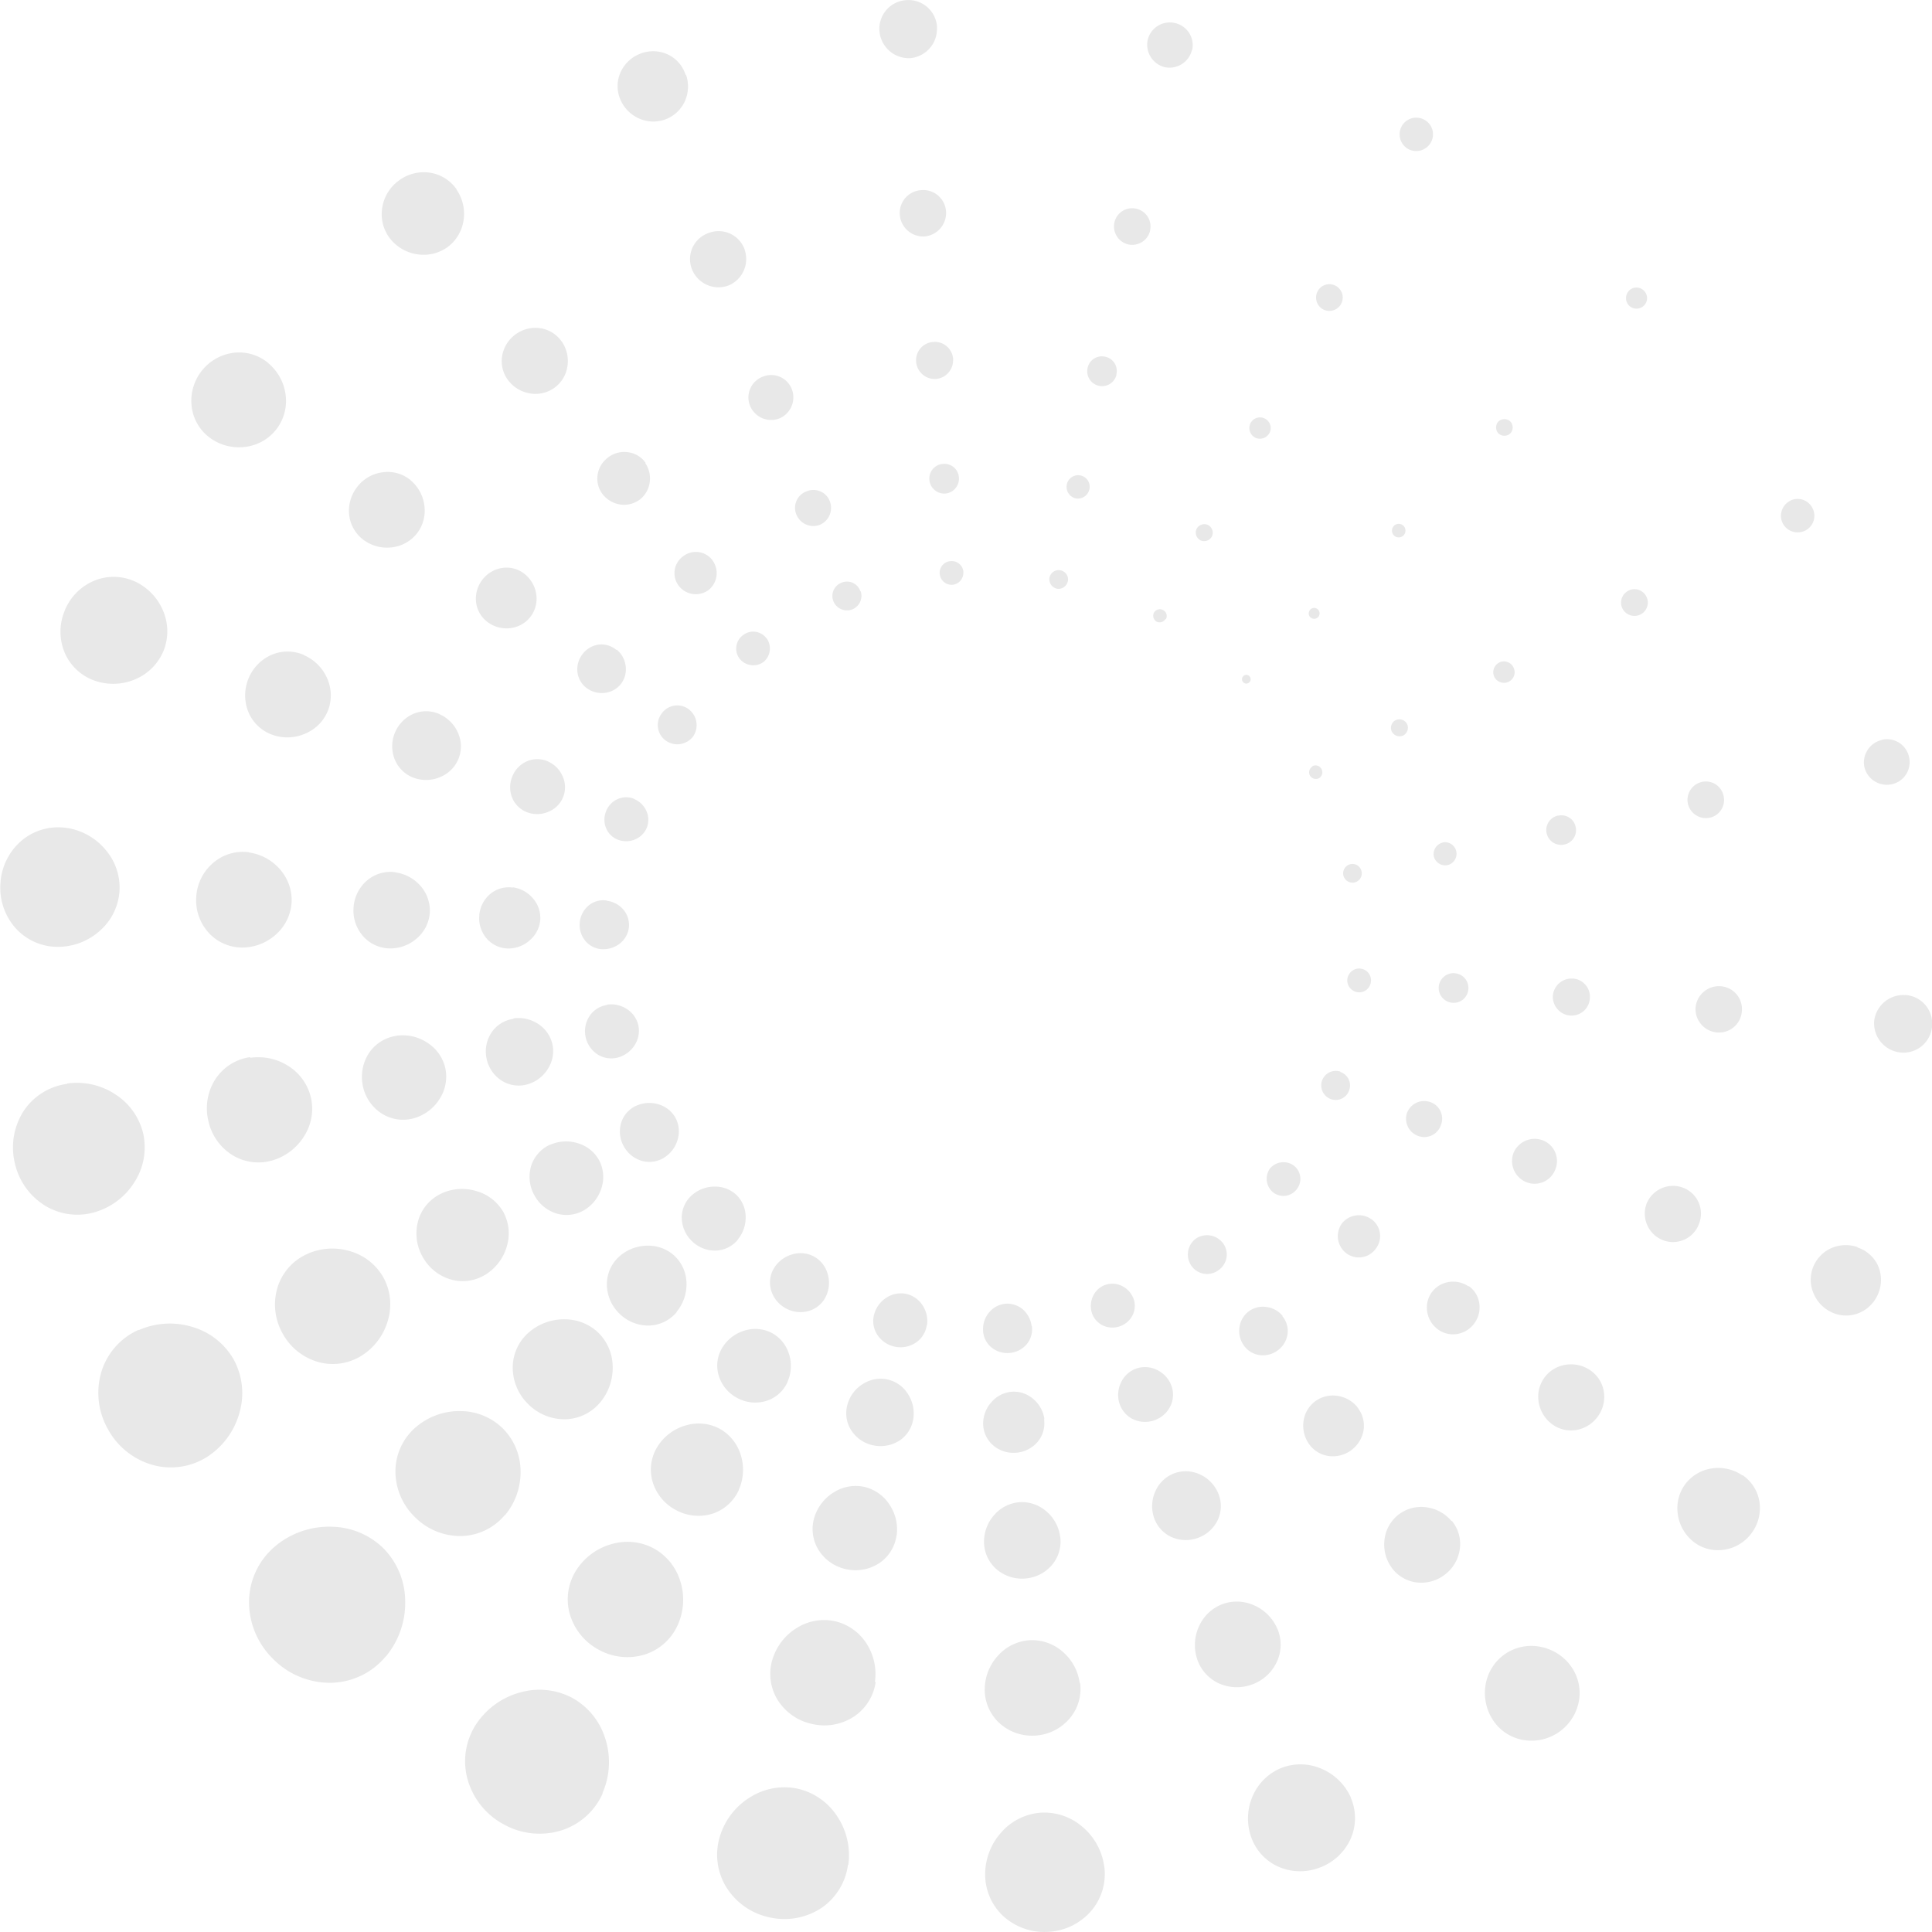 <svg xmlns="http://www.w3.org/2000/svg" width="22.039" height="22.039" viewBox="0 0 22.039 22.039"><g transform="translate(3640.224 8907.269)"><g transform="translate(-3637.383 -8889.852)"><path d="M2934.249-1743.146a.956.956,0,0,0,.221-.642.864.864,0,0,0-.247-.592.863.863,0,0,0-.592-.247.955.955,0,0,0-.642.221.833.833,0,0,0-.3.616.911.911,0,0,0,.273.67.912.912,0,0,0,.67.273.832.832,0,0,0,.616-.3" transform="translate(-2932.689 1744.626)" fill="#e8e8e8"/></g><g transform="translate(-3634.921 -8887.993)"><path d="M3040.115-1663.546a.877.877,0,0,0,.032-.625.8.8,0,0,0-.373-.461.8.8,0,0,0-.589-.066.877.877,0,0,0-.51.364.772.772,0,0,0-.1.623.84.84,0,0,0,.414.52.84.84,0,0,0,.661.068.77.77,0,0,0,.469-.423" transform="translate(-3038.546 1664.726)" fill="#e8e8e8"/></g><g transform="translate(-3639.102 -8892.175)"><path d="M2859.262-1844.46a.771.771,0,0,0-.423.469.839.839,0,0,0,.069.661.84.84,0,0,0,.52.414.772.772,0,0,0,.623-.1.873.873,0,0,0,.363-.51.8.8,0,0,0-.066-.589.8.8,0,0,0-.461-.373.88.88,0,0,0-.625.032" transform="translate(-2858.801 1844.535)" fill="#e8e8e8"/></g><g transform="translate(-3632.448 -8893.734)"><path d="M3145.5-1910.978a.394.394,0,0,0,.091-.263.354.354,0,0,0-.1-.242.352.352,0,0,0-.242-.1.391.391,0,0,0-.263.091.342.342,0,0,0-.124.252.377.377,0,0,0,.112.275.376.376,0,0,0,.275.112.342.342,0,0,0,.252-.123" transform="translate(-3144.861 1911.584)" fill="#e8e8e8"/></g><g transform="translate(-3631.44 -8892.974)"><path d="M3188.869-1878.374a.359.359,0,0,0,.013-.256.327.327,0,0,0-.153-.189.325.325,0,0,0-.241-.027.359.359,0,0,0-.209.149.313.313,0,0,0-.042.255.344.344,0,0,0,.169.213.344.344,0,0,0,.271.028.314.314,0,0,0,.192-.173" transform="translate(-3188.227 1878.858)" fill="#e8e8e8"/></g><g transform="translate(-3630.262 -8892.518)"><path d="M3239.48-1858.9a.328.328,0,0,0-.053-.228.3.3,0,0,0-.184-.127.3.3,0,0,0-.22.039.327.327,0,0,0-.144.186.289.289,0,0,0,.029.234.314.314,0,0,0,.2.142.314.314,0,0,0,.244-.045.289.289,0,0,0,.125-.2" transform="translate(-3238.867 1859.264)" fill="#e8e8e8"/></g><g transform="translate(-3629.009 -8892.399)"><path d="M3293.3-1853.927a.3.3,0,0,0-.1-.186.275.275,0,0,0-.194-.064.273.273,0,0,0-.182.09.293.293,0,0,0-.077.2.262.262,0,0,0,.086.2.285.285,0,0,0,.212.072.284.284,0,0,0,.2-.1.264.264,0,0,0,.059-.206" transform="translate(-3292.748 1854.179)" fill="#e8e8e8"/></g><g transform="translate(-3627.781 -8892.625)"><path d="M3346.035-1863.717a.262.262,0,0,0-.135-.135.245.245,0,0,0-.183-.007.246.246,0,0,0-.136.124.267.267,0,0,0-.016.19.241.241,0,0,0,.125.147.255.255,0,0,0,.2.009.254.254,0,0,0,.146-.136.24.24,0,0,0,0-.192" transform="translate(-3345.554 1863.873)" fill="#e8e8e8"/></g><g transform="translate(-3626.674 -8893.179)"><path d="M3393.519-1887.563a.227.227,0,0,0-.306-.041.226.226,0,0,0-.049.305.218.218,0,0,0,.314.05.217.217,0,0,0,.042-.314" transform="translate(-3393.125 1887.646)" fill="#e8e8e8"/></g><g transform="translate(-3625.776 -8894.01)"><path d="M3432.065-1923.4a.2.2,0,0,0-.267.039.2.2,0,0,0,.034.268.189.189,0,0,0,.273-.034.19.19,0,0,0-.04-.273" transform="translate(-3431.76 1923.433)" fill="#e8e8e8"/></g><g transform="translate(-3625.153 -8895.053)"><path d="M3458.745-1968.258a.167.167,0,0,0-.208.1.167.167,0,0,0,.092.211.162.162,0,0,0,.215-.094.162.162,0,0,0-.1-.213" transform="translate(-3458.526 1968.266)" fill="#e8e8e8"/></g><g transform="translate(-3624.855 -8896.221)"><path d="M3471.457-2018.443a.138.138,0,0,0-.144.125.137.137,0,0,0,.122.146.134.134,0,0,0,.148-.124.134.134,0,0,0-.126-.146" transform="translate(-3471.313 2018.443)" fill="#e8e8e8"/></g><g transform="translate(-3624.903 -8897.414)"><path d="M3469.356-2069.786a.107.107,0,0,0-.081.126.107.107,0,0,0,.124.083.106.106,0,0,0,.084-.126.106.106,0,0,0-.127-.083" transform="translate(-3469.272 2069.789)" fill="#e8e8e8"/></g><g transform="translate(-3625.291 -8898.537)"><path d="M3452.645-2118.064a.078.078,0,0,0-.031.105.079.079,0,0,0,.1.032.078.078,0,0,0,.032-.106.077.077,0,0,0-.106-.032" transform="translate(-3452.604 2118.074)" fill="#e8e8e8"/></g><g transform="translate(-3626.056 -8899.566)"><path d="M3419.732-2162.3a.049.049,0,0,0,0,.069.049.049,0,0,0,.07,0,.049.049,0,0,0,0-.07.049.049,0,0,0-.07,0" transform="translate(-3419.718 2162.311)" fill="#e8e8e8"/></g><g transform="translate(-3633.153 -8894.687)"><path d="M3114.78-1952.476a.318.318,0,0,0-.174.192.344.344,0,0,0,.028.271.343.343,0,0,0,.213.169.316.316,0,0,0,.255-.043.356.356,0,0,0,.149-.208.327.327,0,0,0-.026-.241.327.327,0,0,0-.189-.153.358.358,0,0,0-.255.013" transform="translate(-3114.59 1952.506)" fill="#e8e8e8"/></g><g transform="translate(-3633.551 -8895.808)"><path d="M3097.73-2000.715a.29.29,0,0,0-.2.125.312.312,0,0,0-.045.243.314.314,0,0,0,.142.2.291.291,0,0,0,.234.029.328.328,0,0,0,.186-.144.3.3,0,0,0,.039-.22.3.3,0,0,0-.127-.184.328.328,0,0,0-.229-.053" transform="translate(-3097.477 2000.718)" fill="#e8e8e8"/></g><g transform="translate(-3633.612 -8897.003)"><path d="M3095.139-2052.1a.264.264,0,0,0-.206.059.285.285,0,0,0-.1.2.284.284,0,0,0,.072.211.264.264,0,0,0,.2.086.3.3,0,0,0,.2-.077.273.273,0,0,0,.09-.182.273.273,0,0,0-.064-.193.294.294,0,0,0-.186-.1" transform="translate(-3094.832 2052.106)" fill="#e8e8e8"/></g><g transform="translate(-3633.329 -8898.175)"><path d="M3107.363-2102.427a.238.238,0,0,0-.192,0,.25.25,0,0,0-.136.146.255.255,0,0,0,.009.2.238.238,0,0,0,.147.124.263.263,0,0,0,.19-.015.246.246,0,0,0,.124-.135.245.245,0,0,0-.007-.183.262.262,0,0,0-.135-.135" transform="translate(-3107.019 2102.448)" fill="#e8e8e8"/></g><g transform="translate(-3632.719 -8899.222)"><path d="M3133.611-2147.471a.218.218,0,0,0-.315.042.218.218,0,0,0,.051.314.227.227,0,0,0,.305-.049.227.227,0,0,0-.042-.307" transform="translate(-3133.252 2147.52)" fill="#e8e8e8"/></g><g transform="translate(-3631.828 -8900.064)"><path d="M3171.874-2183.629a.189.189,0,0,0-.272-.04.19.19,0,0,0-.034.273.2.2,0,0,0,.268.033.2.2,0,0,0,.039-.267" transform="translate(-3171.523 2183.71)" fill="#e8e8e8"/></g><g transform="translate(-3630.729 -8900.629)"><path d="M3219.117-2207.9a.161.161,0,0,0-.213-.1.162.162,0,0,0-.094.215.167.167,0,0,0,.21.092.166.166,0,0,0,.1-.209" transform="translate(-3218.797 2208.006)" fill="#e8e8e8"/></g><g transform="translate(-3629.504 -8900.869)"><path d="M3271.731-2218.184a.134.134,0,0,0-.146-.126.133.133,0,0,0-.124.148.137.137,0,0,0,.145.122.137.137,0,0,0,.124-.144" transform="translate(-3271.461 2218.311)" fill="#e8e8e8"/></g><g transform="translate(-3628.253 -8900.764)"><path d="M3325.472-2213.667a.106.106,0,0,0-.083-.128.106.106,0,0,0-.126.084.109.109,0,0,0,.083.125.107.107,0,0,0,.125-.082" transform="translate(-3325.262 2213.796)" fill="#e8e8e8"/></g><g transform="translate(-3627.072 -8900.319)"><path d="M3376.17-2194.565a.077.077,0,0,0-.031-.106.078.078,0,0,0-.106.033.078.078,0,0,0,.033.1.078.078,0,0,0,.1-.031" transform="translate(-3376.023 2194.68)" fill="#e8e8e8"/></g><g transform="translate(-3633.304 -8893.062)"><path d="M3108.888-1881.878a.491.491,0,0,0,.113-.329.438.438,0,0,0-.126-.3.439.439,0,0,0-.3-.126.49.49,0,0,0-.329.113.425.425,0,0,0-.153.315.467.467,0,0,0,.139.343.468.468,0,0,0,.343.14.427.427,0,0,0,.315-.154" transform="translate(-3108.09 1882.636)" fill="#e8e8e8"/></g><g transform="translate(-3632.044 -8892.109)"><path d="M3163.063-1841.112a.447.447,0,0,0,.017-.32.409.409,0,0,0-.191-.236.407.407,0,0,0-.3-.034.447.447,0,0,0-.261.186.392.392,0,0,0-.053.319.428.428,0,0,0,.211.266.43.43,0,0,0,.338.035.393.393,0,0,0,.24-.216" transform="translate(-3162.26 1841.716)" fill="#e8e8e8"/></g><g transform="translate(-3630.571 -8891.54)"><path d="M3226.34-1816.781a.408.408,0,0,0-.066-.286.371.371,0,0,0-.229-.159.372.372,0,0,0-.275.048.4.4,0,0,0-.18.232.361.361,0,0,0,.037.293.392.392,0,0,0,.253.178.4.4,0,0,0,.305-.056.362.362,0,0,0,.155-.251" transform="translate(-3225.574 1817.233)" fill="#e8e8e8"/></g><g transform="translate(-3629.005 -8891.393)"><path d="M3293.621-1810.56a.367.367,0,0,0-.129-.232.337.337,0,0,0-.241-.081.341.341,0,0,0-.229.113.366.366,0,0,0-.1.248.33.33,0,0,0,.108.245.354.354,0,0,0,.264.09.356.356,0,0,0,.25-.125.329.329,0,0,0,.073-.258" transform="translate(-3292.926 1810.873)" fill="#e8e8e8"/></g><g transform="translate(-3627.469 -8891.674)"><path d="M3359.531-1822.8a.329.329,0,0,0-.169-.168.306.306,0,0,0-.229-.009.305.305,0,0,0-.169.155.325.325,0,0,0-.02.238.3.3,0,0,0,.155.183.319.319,0,0,0,.249.011.32.32,0,0,0,.183-.17.3.3,0,0,0,0-.24" transform="translate(-3358.93 1822.995)" fill="#e8e8e8"/></g><g transform="translate(-3626.087 -8892.365)"><path d="M3418.883-1852.594a.287.287,0,0,0-.185-.1.273.273,0,0,0-.2.05.272.272,0,0,0-.105.175.286.286,0,0,0,.044.207.264.264,0,0,0,.178.116.282.282,0,0,0,.214-.053.279.279,0,0,0,.112-.189.262.262,0,0,0-.059-.2" transform="translate(-3418.39 1852.699)" fill="#e8e8e8"/></g><g transform="translate(-3624.963 -8893.406)"><path d="M3467.093-1897.409a.246.246,0,0,0-.334.049.246.246,0,0,0,.042.334.237.237,0,0,0,.342-.043.236.236,0,0,0-.05-.341" transform="translate(-3466.712 1897.453)" fill="#e8e8e8"/></g><g transform="translate(-3624.185 -8894.709)"><path d="M3500.414-1953.465a.209.209,0,0,0-.261.12.208.208,0,0,0,.115.263.2.2,0,0,0,.269-.117.2.2,0,0,0-.122-.266" transform="translate(-3500.14 1953.476)" fill="#e8e8e8"/></g><g transform="translate(-3623.813 -8896.168)"><path d="M3516.3-2016.195a.171.171,0,0,0-.179.156.171.171,0,0,0,.153.182.168.168,0,0,0,.185-.155.168.168,0,0,0-.159-.182" transform="translate(-3516.12 2016.195)" fill="#e8e8e8"/></g><g transform="translate(-3623.873 -8897.661)"><path d="M3513.67-2080.377a.135.135,0,0,0-.1.157.135.135,0,0,0,.156.1.133.133,0,0,0,.1-.158.132.132,0,0,0-.159-.1" transform="translate(-3513.565 2080.381)" fill="#e8e8e8"/></g><g transform="translate(-3624.357 -8899.065)"><path d="M3492.817-2140.739a.1.1,0,0,0-.04.132.1.1,0,0,0,.131.041.1.1,0,0,0,.041-.132.1.1,0,0,0-.133-.04" transform="translate(-3492.766 2140.751)" fill="#e8e8e8"/></g><g transform="translate(-3625.296 -8900.333)"><path d="M3452.4-2195.262a.062.062,0,0,0,0,.087.063.063,0,0,0,.088,0,.063.063,0,0,0,0-.088.063.063,0,0,0-.088,0" transform="translate(-3452.381 2195.28)" fill="#e8e8e8"/></g><g transform="translate(-3634.184 -8894.251)"><path d="M3070.459-1933.733a.4.4,0,0,0-.216.24.43.43,0,0,0,.036.338.43.43,0,0,0,.267.212.4.4,0,0,0,.318-.053.449.449,0,0,0,.186-.261.407.407,0,0,0-.034-.3.406.406,0,0,0-.236-.19.448.448,0,0,0-.321.016" transform="translate(-3070.223 1933.772)" fill="#e8e8e8"/></g><g transform="translate(-3634.683 -8895.652)"><path d="M3049.125-1994.034a.363.363,0,0,0-.251.156.39.39,0,0,0-.056.3.391.391,0,0,0,.178.253.363.363,0,0,0,.293.037.407.407,0,0,0,.231-.18.374.374,0,0,0,.049-.275.376.376,0,0,0-.159-.23.408.408,0,0,0-.285-.066" transform="translate(-3048.808 1994.039)" fill="#e8e8e8"/></g><g transform="translate(-3634.758 -8897.147)"><path d="M3045.932-2058.289a.33.33,0,0,0-.258.073.354.354,0,0,0-.125.25.354.354,0,0,0,.09.264.33.33,0,0,0,.245.108.368.368,0,0,0,.248-.1.341.341,0,0,0,.113-.228.339.339,0,0,0-.081-.241.367.367,0,0,0-.232-.129" transform="translate(-3045.548 2058.292)" fill="#e8e8e8"/></g><g transform="translate(-3634.405 -8898.61)"><path d="M3061.187-2121.181a.3.3,0,0,0-.24,0,.317.317,0,0,0-.169.183.318.318,0,0,0,.01.249.3.3,0,0,0,.184.156.329.329,0,0,0,.238-.02.3.3,0,0,0,.155-.169.3.3,0,0,0-.009-.229.325.325,0,0,0-.168-.169" transform="translate(-3060.757 2121.207)" fill="#e8e8e8"/></g><g transform="translate(-3633.642 -8899.922)"><path d="M3094-2177.5a.266.266,0,0,0-.2-.06.279.279,0,0,0-.188.113.28.28,0,0,0-.053.214.264.264,0,0,0,.116.178.289.289,0,0,0,.207.044.273.273,0,0,0,.175-.105.274.274,0,0,0,.05-.2.288.288,0,0,0-.1-.185" transform="translate(-3093.552 2177.566)" fill="#e8e8e8"/></g><g transform="translate(-3632.53 -8900.973)"><path d="M3141.813-2222.674a.237.237,0,0,0-.341-.05.237.237,0,0,0-.043.342.245.245,0,0,0,.334.042.246.246,0,0,0,.049-.334" transform="translate(-3141.375 2222.775)" fill="#e8e8e8"/></g><g transform="translate(-3631.155 -8901.68)"><path d="M3200.888-2253.014a.2.2,0,0,0-.266-.122.2.2,0,0,0-.117.269.209.209,0,0,0,.263.115.209.209,0,0,0,.12-.261" transform="translate(-3200.488 2253.151)" fill="#e8e8e8"/></g><g transform="translate(-3629.624 -8901.978)"><path d="M3266.625-2265.856a.166.166,0,0,0-.182-.158.167.167,0,0,0-.155.185.171.171,0,0,0,.182.153.171.171,0,0,0,.155-.18" transform="translate(-3266.286 2266.015)" fill="#e8e8e8"/></g><g transform="translate(-3628.06 -8901.848)"><path d="M3333.826-2260.239a.132.132,0,0,0-.1-.159.132.132,0,0,0-.158.105.135.135,0,0,0,.1.156.134.134,0,0,0,.157-.1" transform="translate(-3333.563 2260.401)" fill="#e8e8e8"/></g><g transform="translate(-3626.584 -8901.291)"><path d="M3397.179-2236.34a.1.1,0,0,0-.04-.133.1.1,0,0,0-.132.041.1.1,0,0,0,.04.131.1.1,0,0,0,.132-.04" transform="translate(-3396.996 2236.485)" fill="#e8e8e8"/></g><g transform="translate(-3634.374 -8892.22)"><path d="M3063.085-1845.494a.611.611,0,0,0,.142-.411.551.551,0,0,0-.158-.378.552.552,0,0,0-.379-.158.613.613,0,0,0-.411.142.531.531,0,0,0-.192.394.584.584,0,0,0,.174.429.585.585,0,0,0,.429.175.534.534,0,0,0,.394-.192" transform="translate(-3062.088 1846.442)" fill="#e8e8e8"/></g><g transform="translate(-3632.799 -8891.03)"><path d="M3130.813-1794.541a.564.564,0,0,0,.021-.4.512.512,0,0,0-.238-.295.51.51,0,0,0-.377-.042.559.559,0,0,0-.326.233.493.493,0,0,0-.067.4.535.535,0,0,0,.265.333.535.535,0,0,0,.422.044.5.5,0,0,0,.3-.27" transform="translate(-3129.81 1795.296)" fill="#e8e8e8"/></g><g transform="translate(-3630.958 -8890.317)"><path d="M3209.9-1764.116a.507.507,0,0,0-.083-.357.468.468,0,0,0-.287-.2.466.466,0,0,0-.344.061.51.51,0,0,0-.225.289.454.454,0,0,0,.046.366.491.491,0,0,0,.316.223.492.492,0,0,0,.381-.07.454.454,0,0,0,.195-.314" transform="translate(-3208.938 1764.682)" fill="#e8e8e8"/></g><g transform="translate(-3629 -8890.134)"><path d="M3294.005-1756.341a.456.456,0,0,0-.162-.291.423.423,0,0,0-.3-.1.424.424,0,0,0-.285.141.457.457,0,0,0-.121.31.415.415,0,0,0,.135.307.445.445,0,0,0,.33.113.444.444,0,0,0,.312-.157.412.412,0,0,0,.092-.322" transform="translate(-3293.136 1756.733)" fill="#e8e8e8"/></g><g transform="translate(-3627.08 -8890.485)"><path d="M3376.415-1771.649a.407.407,0,0,0-.211-.211.382.382,0,0,0-.287-.011.384.384,0,0,0-.211.194.413.413,0,0,0-.025.3.375.375,0,0,0,.194.229.4.4,0,0,0,.312.014.4.4,0,0,0,.229-.212.373.373,0,0,0,0-.3" transform="translate(-3375.665 1771.893)" fill="#e8e8e8"/></g><g transform="translate(-3625.352 -8891.35)"><path d="M3450.6-1808.893a.36.36,0,0,0-.232-.127.34.34,0,0,0-.247.063.339.339,0,0,0-.132.219.364.364,0,0,0,.055.259.33.33,0,0,0,.222.145.351.351,0,0,0,.267-.066.353.353,0,0,0,.141-.236.335.335,0,0,0-.074-.255" transform="translate(-3449.99 1809.023)" fill="#e8e8e8"/></g><g transform="translate(-3623.947 -8892.649)"><path d="M3510.847-1864.9a.312.312,0,0,0-.225-.051.3.3,0,0,0-.192.113.3.3,0,0,0-.057.216.309.309,0,0,0,.109.2.288.288,0,0,0,.221.066.3.3,0,0,0,.206-.119.307.307,0,0,0,.06-.231.29.29,0,0,0-.123-.2" transform="translate(-3510.371 1864.955)" fill="#e8e8e8"/></g><g transform="translate(-3622.975 -8894.278)"><path d="M3552.5-1934.977a.261.261,0,0,0-.326.15.261.261,0,0,0,.144.329.253.253,0,0,0,.335-.146.253.253,0,0,0-.153-.333" transform="translate(-3552.159 1934.991)" fill="#e8e8e8"/></g><g transform="translate(-3622.511 -8896.103)"><path d="M3572.357-2013.4a.214.214,0,0,0-.224.194.215.215,0,0,0,.191.227.209.209,0,0,0,.231-.194.209.209,0,0,0-.2-.228" transform="translate(-3572.132 2013.397)" fill="#e8e8e8"/></g><g transform="translate(-3622.585 -8897.969)"><path d="M3569.073-2093.623a.168.168,0,0,0-.128.2.168.168,0,0,0,.2.13.166.166,0,0,0,.131-.2.165.165,0,0,0-.2-.129" transform="translate(-3568.941 2093.627)" fill="#e8e8e8"/></g><g transform="translate(-3623.19 -8899.724)"><path d="M3542.988-2169.06a.123.123,0,0,0-.049.164.123.123,0,0,0,.164.051.121.121,0,0,0,.051-.166.121.121,0,0,0-.166-.05" transform="translate(-3542.925 2169.076)" fill="#e8e8e8"/></g><g transform="translate(-3624.346 -8901.292)"><path d="M3493.24-2236.478a.078.078,0,0,0,0,.109.078.078,0,0,0,.109,0,.078.078,0,0,0,0-.11.078.078,0,0,0-.109,0" transform="translate(-3493.217 2236.5)" fill="#e8e8e8"/></g><g transform="translate(-3635.474 -8893.707)"><path d="M3015.078-1910.327a.491.491,0,0,0-.271.3.536.536,0,0,0,.044.423.537.537,0,0,0,.333.265.493.493,0,0,0,.4-.067.559.559,0,0,0,.233-.326.513.513,0,0,0-.042-.377.513.513,0,0,0-.3-.238.56.56,0,0,0-.4.021" transform="translate(-3014.782 1910.375)" fill="#e8e8e8"/></g><g transform="translate(-3636.097 -8895.459)"><path d="M2988.384-1985.689a.454.454,0,0,0-.313.195.5.5,0,0,0-.07.381.493.493,0,0,0,.223.316.454.454,0,0,0,.366.046.51.51,0,0,0,.29-.225.467.467,0,0,0,.061-.344.467.467,0,0,0-.2-.287.509.509,0,0,0-.357-.083" transform="translate(-2987.988 1985.695)" fill="#e8e8e8"/></g><g transform="translate(-3636.192 -8897.326)"><path d="M2984.374-2066a.412.412,0,0,0-.322.092.445.445,0,0,0-.156.312.443.443,0,0,0,.113.33.412.412,0,0,0,.306.135.457.457,0,0,0,.31-.121.425.425,0,0,0,.141-.285.427.427,0,0,0-.1-.3.463.463,0,0,0-.291-.161" transform="translate(-2983.895 2066.007)" fill="#e8e8e8"/></g><g transform="translate(-3635.75 -8899.156)"><path d="M3003.458-2144.622a.372.372,0,0,0-.3,0,.4.4,0,0,0-.212.229.4.4,0,0,0,.014.312.373.373,0,0,0,.229.194.412.412,0,0,0,.3-.025.38.38,0,0,0,.193-.211.381.381,0,0,0-.011-.286.409.409,0,0,0-.211-.211" transform="translate(-3002.921 2144.654)" fill="#e8e8e8"/></g><g transform="translate(-3634.796 -8900.794)"><path d="M3044.474-2215.019a.329.329,0,0,0-.255-.074.35.35,0,0,0-.236.14.352.352,0,0,0-.066.267.33.33,0,0,0,.146.223.359.359,0,0,0,.258.055.339.339,0,0,0,.218-.132.34.34,0,0,0,.063-.247.362.362,0,0,0-.127-.231" transform="translate(-3043.912 2215.096)" fill="#e8e8e8"/></g><g transform="translate(-3633.406 -8902.108)"><path d="M3104.245-2271.5a.288.288,0,0,0-.2-.123.3.3,0,0,0-.23.06.3.3,0,0,0-.12.206.29.29,0,0,0,.066.222.315.315,0,0,0,.2.109.3.3,0,0,0,.216-.057.3.3,0,0,0,.113-.193.314.314,0,0,0-.051-.225" transform="translate(-3103.697 2271.621)" fill="#e8e8e8"/></g><g transform="translate(-3631.687 -8902.991)"><path d="M3178.092-2309.417a.252.252,0,0,0-.332-.153.253.253,0,0,0-.147.335.26.26,0,0,0,.329.144.26.26,0,0,0,.15-.326" transform="translate(-3177.593 2309.588)" fill="#e8e8e8"/></g><g transform="translate(-3629.774 -8903.366)"><path d="M3260.269-2325.476a.209.209,0,0,0-.228-.2.209.209,0,0,0-.194.231.214.214,0,0,0,.227.191.214.214,0,0,0,.194-.225" transform="translate(-3259.846 2325.674)" fill="#e8e8e8"/></g><g transform="translate(-3627.818 -8903.203)"><path d="M3344.266-2318.443a.165.165,0,0,0-.129-.2.166.166,0,0,0-.2.132.169.169,0,0,0,.13.2.168.168,0,0,0,.2-.127" transform="translate(-3343.937 2318.646)" fill="#e8e8e8"/></g><g transform="translate(-3625.973 -8902.508)"><path d="M3423.479-2288.593a.121.121,0,0,0-.049-.166.122.122,0,0,0-.166.051.124.124,0,0,0,.051.164.123.123,0,0,0,.164-.05" transform="translate(-3423.25 2288.774)" fill="#e8e8e8"/></g><g transform="translate(-3635.711 -8891.167)"><path d="M3005.822-1800a.764.764,0,0,0,.177-.514.691.691,0,0,0-.2-.473.691.691,0,0,0-.473-.2.764.764,0,0,0-.514.177.666.666,0,0,0-.24.493.728.728,0,0,0,.219.536.73.73,0,0,0,.536.219.667.667,0,0,0,.493-.24" transform="translate(-3004.574 1801.182)" fill="#e8e8e8"/></g><g transform="translate(-3633.742 -8889.681)"><path d="M3090.5-1736.32a.7.7,0,0,0,.026-.5.638.638,0,0,0-.3-.369.637.637,0,0,0-.471-.053.7.7,0,0,0-.408.291.618.618,0,0,0-.083.5.675.675,0,0,0,.331.416.674.674,0,0,0,.529.055.616.616,0,0,0,.375-.338" transform="translate(-3089.249 1737.265)" fill="#e8e8e8"/></g><g transform="translate(-3631.441 -8888.79)"><path d="M3189.363-1698.29a.638.638,0,0,0-.1-.446.582.582,0,0,0-.359-.248.584.584,0,0,0-.429.076.639.639,0,0,0-.281.362.567.567,0,0,0,.058.458.614.614,0,0,0,.4.278.613.613,0,0,0,.476-.088.567.567,0,0,0,.244-.392" transform="translate(-3188.166 1698.998)" fill="#e8e8e8"/></g><g transform="translate(-3628.994 -8888.559)"><path d="M3294.464-1688.568a.575.575,0,0,0-.2-.363.53.53,0,0,0-.377-.126.53.53,0,0,0-.356.176.574.574,0,0,0-.151.387.518.518,0,0,0,.169.383.552.552,0,0,0,.413.141.556.556,0,0,0,.391-.2.517.517,0,0,0,.115-.4" transform="translate(-3293.377 1689.058)" fill="#e8e8e8"/></g><g transform="translate(-3626.594 -8889)"><path d="M3397.491-1707.7a.513.513,0,0,0-.264-.263.479.479,0,0,0-.358-.014.477.477,0,0,0-.264.242.512.512,0,0,0-.031.372.465.465,0,0,0,.242.286.5.5,0,0,0,.39.017.494.494,0,0,0,.285-.266.463.463,0,0,0,0-.375" transform="translate(-3396.552 1708.006)" fill="#e8e8e8"/></g><g transform="translate(-3624.434 -8890.079)"><path d="M3490.232-1754.262a.448.448,0,0,0-.289-.159.424.424,0,0,0-.309.078.424.424,0,0,0-.165.273.451.451,0,0,0,.069.323.413.413,0,0,0,.278.181.44.44,0,0,0,.334-.083.438.438,0,0,0,.176-.3.412.412,0,0,0-.093-.319" transform="translate(-3489.463 1754.425)" fill="#e8e8e8"/></g><g transform="translate(-3622.678 -8891.705)"><path d="M3565.534-1824.268a.39.39,0,0,0-.28-.064.368.368,0,0,0-.24.141.368.368,0,0,0-.072.27.391.391,0,0,0,.137.253.362.362,0,0,0,.277.083.38.38,0,0,0,.257-.149.379.379,0,0,0,.075-.288.362.362,0,0,0-.153-.245" transform="translate(-3564.938 1824.336)" fill="#e8e8e8"/></g><g transform="translate(-3621.462 -8893.741)"><path d="M3617.638-1911.878a.326.326,0,0,0-.408.188.326.326,0,0,0,.18.411.316.316,0,0,0,.419-.183.316.316,0,0,0-.191-.416" transform="translate(-3617.21 1911.895)" fill="#e8e8e8"/></g><g transform="translate(-3620.882 -8896.021)"><path d="M3642.446-2009.9a.268.268,0,0,0-.281.243.268.268,0,0,0,.239.284.261.261,0,0,0,.289-.242.261.261,0,0,0-.247-.285" transform="translate(-3642.165 2009.902)" fill="#e8e8e8"/></g><g transform="translate(-3620.975 -8898.354)"><path d="M3638.329-2110.172a.21.21,0,0,0-.159.246.211.211,0,0,0,.244.163.206.206,0,0,0,.164-.247.206.206,0,0,0-.249-.162" transform="translate(-3638.165 2110.177)" fill="#e8e8e8"/></g><g transform="translate(-3621.731 -8900.548)"><path d="M3605.738-2204.487a.153.153,0,0,0-.062.206.154.154,0,0,0,.205.063.152.152,0,0,0,.064-.207.152.152,0,0,0-.208-.062" transform="translate(-3605.659 2204.506)" fill="#e8e8e8"/></g><g transform="translate(-3623.159 -8902.49)"><path d="M3544.271-2287.991a.1.1,0,0,0,0,.136.1.1,0,0,0,.136,0,.1.1,0,0,0,0-.136.1.1,0,0,0-.136,0" transform="translate(-3544.243 2288.02)" fill="#e8e8e8"/></g><g transform="translate(-3637.087 -8893.025)"><path d="M2945.814-1881.051a.616.616,0,0,0-.338.375.671.671,0,0,0,.054.529.671.671,0,0,0,.416.331.616.616,0,0,0,.5-.083.7.7,0,0,0,.291-.408.637.637,0,0,0-.053-.471.637.637,0,0,0-.369-.3.7.7,0,0,0-.5.026" transform="translate(-2945.445 1881.111)" fill="#e8e8e8"/></g><g transform="translate(-3637.865 -8895.216)"><path d="M2912.474-1975.259a.568.568,0,0,0-.392.244.614.614,0,0,0-.087.475.614.614,0,0,0,.278.4.567.567,0,0,0,.458.058.638.638,0,0,0,.362-.281.58.58,0,0,0,.075-.429.583.583,0,0,0-.248-.359.637.637,0,0,0-.446-.1" transform="translate(-2911.979 1975.265)" fill="#e8e8e8"/></g><g transform="translate(-3637.984 -8897.552)"><path d="M2907.476-2075.662a.518.518,0,0,0-.4.115.551.551,0,0,0-.2.39.551.551,0,0,0,.141.413.518.518,0,0,0,.383.169.576.576,0,0,0,.387-.151.533.533,0,0,0,.176-.357.53.53,0,0,0-.126-.377.574.574,0,0,0-.363-.2" transform="translate(-2906.877 2075.667)" fill="#e8e8e8"/></g><g transform="translate(-3637.431 -8899.837)"><path d="M2931.3-2173.923a.465.465,0,0,0-.375,0,.5.5,0,0,0-.265.286.5.5,0,0,0,.017.39.465.465,0,0,0,.286.242.509.509,0,0,0,.372-.031.474.474,0,0,0,.242-.263.479.479,0,0,0-.013-.358.511.511,0,0,0-.264-.264" transform="translate(-2930.625 2173.963)" fill="#e8e8e8"/></g><g transform="translate(-3636.239 -8901.885)"><path d="M2982.587-2261.912a.41.41,0,0,0-.318-.093.434.434,0,0,0-.3.175.441.441,0,0,0-.083.333.414.414,0,0,0,.181.278.45.45,0,0,0,.323.068.425.425,0,0,0,.273-.165.424.424,0,0,0,.078-.309.449.449,0,0,0-.159-.29" transform="translate(-2981.885 2262.008)" fill="#e8e8e8"/></g><g transform="translate(-3634.501 -8903.529)"><path d="M3057.282-2332.512a.361.361,0,0,0-.245-.153.38.38,0,0,0-.288.075.38.38,0,0,0-.149.257.359.359,0,0,0,.083.277.389.389,0,0,0,.253.137.368.368,0,0,0,.27-.072.369.369,0,0,0,.141-.24.391.391,0,0,0-.064-.281" transform="translate(-3056.597 2332.669)" fill="#e8e8e8"/></g><g transform="translate(-3632.353 -8904.632)"><path d="M3149.59-2379.922a.316.316,0,0,0-.416-.191.315.315,0,0,0-.184.419.326.326,0,0,0,.411.18.326.326,0,0,0,.188-.407" transform="translate(-3148.965 2380.135)" fill="#e8e8e8"/></g><g transform="translate(-3629.961 -8905.101)"><path d="M3252.325-2400.008a.261.261,0,0,0-.285-.247.261.261,0,0,0-.242.289.268.268,0,0,0,.284.239.269.269,0,0,0,.243-.281" transform="translate(-3251.796 2400.256)" fill="#e8e8e8"/></g><g transform="translate(-3627.517 -8904.896)"><path d="M3357.315-2391.2a.207.207,0,0,0-.161-.249.207.207,0,0,0-.247.165.211.211,0,0,0,.163.244.21.21,0,0,0,.246-.159" transform="translate(-3356.903 2391.456)" fill="#e8e8e8"/></g><g transform="translate(-3625.211 -8904.027)"><path d="M3456.32-2353.875a.151.151,0,0,0-.062-.207.151.151,0,0,0-.206.064.153.153,0,0,0,.063.205.154.154,0,0,0,.206-.062" transform="translate(-3456.035 2354.1)" fill="#e8e8e8"/></g><g transform="translate(-3632.045 -8886.881)"><path d="M3163.7-1616.016a.8.8,0,0,0-.13-.558.731.731,0,0,0-.449-.31.729.729,0,0,0-.536.095.792.792,0,0,0-.351.453.706.706,0,0,0,.072.572.765.765,0,0,0,.495.348.766.766,0,0,0,.595-.109.707.707,0,0,0,.3-.49" transform="translate(-3162.202 1616.9)" fill="#e8e8e8"/></g><g transform="translate(-3628.986 -8886.592)"><path d="M3295.09-1603.859a.717.717,0,0,0-.252-.454.664.664,0,0,0-.472-.158.663.663,0,0,0-.446.22.718.718,0,0,0-.188.484.647.647,0,0,0,.21.479.7.7,0,0,0,.517.176.694.694,0,0,0,.488-.245.647.647,0,0,0,.144-.5" transform="translate(-3293.732 1604.472)" fill="#e8e8e8"/></g><g transform="translate(-3625.987 -8887.143)"><path d="M3423.839-1627.769a.64.64,0,0,0-.331-.329.6.6,0,0,0-.448-.017.6.6,0,0,0-.33.3.64.64,0,0,0-.039.465.582.582,0,0,0,.3.358.619.619,0,0,0,.487.021.622.622,0,0,0,.358-.332.586.586,0,0,0,0-.469" transform="translate(-3422.665 1628.151)" fill="#e8e8e8"/></g><g transform="translate(-3623.286 -8888.492)"><path d="M3539.769-1685.969a.563.563,0,0,0-.362-.2.529.529,0,0,0-.386.1.531.531,0,0,0-.206.342.566.566,0,0,0,.085.4.519.519,0,0,0,.348.227.549.549,0,0,0,.417-.1.55.55,0,0,0,.219-.369.519.519,0,0,0-.116-.4" transform="translate(-3538.807 1686.172)" fill="#e8e8e8"/></g><g transform="translate(-3621.091 -8890.524)"><path d="M3633.909-1773.479a.486.486,0,0,0-.35-.08.462.462,0,0,0-.3.176.461.461,0,0,0-.089.337.486.486,0,0,0,.171.316.452.452,0,0,0,.346.1.474.474,0,0,0,.322-.186.477.477,0,0,0,.094-.36.453.453,0,0,0-.192-.306" transform="translate(-3633.165 1773.565)" fill="#e8e8e8"/></g><g transform="translate(-3619.572 -8893.07)"><path d="M3699.037-1883a.415.415,0,0,0-.306.017.4.4,0,0,0-.2.217.393.393,0,0,0,.009.3.411.411,0,0,0,.216.216.387.387,0,0,0,.307,0,.405.405,0,0,0,.217-.229.405.405,0,0,0-.01-.315.39.39,0,0,0-.229-.2" transform="translate(-3698.502 1883.026)" fill="#e8e8e8"/></g><g transform="translate(-3618.846 -8895.919)"><path d="M3730.028-2005.515a.335.335,0,0,0-.351.3.335.335,0,0,0,.3.355.327.327,0,0,0,.361-.3.327.327,0,0,0-.309-.356" transform="translate(-3729.676 2005.516)" fill="#e8e8e8"/></g><g transform="translate(-3618.962 -8898.835)"><path d="M3724.9-2130.869a.264.264,0,0,0-.2.307.264.264,0,0,0,.305.2.258.258,0,0,0,.206-.309.258.258,0,0,0-.311-.2" transform="translate(-3724.695 2130.876)" fill="#e8e8e8"/></g><g transform="translate(-3619.908 -8901.577)"><path d="M3684.135-2248.745a.192.192,0,0,0-.077.257.192.192,0,0,0,.256.079.189.189,0,0,0,.08-.259.189.189,0,0,0-.259-.078" transform="translate(-3684.036 2248.769)" fill="#e8e8e8"/></g><g transform="translate(-3621.676 -8903.988)"><path d="M3608.081-2352.383a.122.122,0,0,0,0,.17.121.121,0,0,0,.17,0,.119.119,0,0,0,0-.17.12.12,0,0,0-.171,0" transform="translate(-3608.046 2352.418)" fill="#e8e8e8"/></g><g transform="translate(-3640.075 -8894.913)"><path d="M2817.571-1962.212a.708.708,0,0,0-.49.3.768.768,0,0,0-.109.595.767.767,0,0,0,.348.495.706.706,0,0,0,.572.072.794.794,0,0,0,.453-.351.731.731,0,0,0,.095-.537.728.728,0,0,0-.31-.448.794.794,0,0,0-.558-.13" transform="translate(-2816.954 1962.22)" fill="#e8e8e8"/></g><g transform="translate(-3640.224 -8897.832)"><path d="M2811.308-2087.718a.648.648,0,0,0-.5.144.692.692,0,0,0-.244.488.693.693,0,0,0,.176.516.645.645,0,0,0,.479.21.715.715,0,0,0,.484-.188.658.658,0,0,0,.219-.446.66.66,0,0,0-.157-.471.714.714,0,0,0-.454-.253" transform="translate(-2810.559 2087.724)" fill="#e8e8e8"/></g><g transform="translate(-3639.533 -8900.689)"><path d="M2841.11-2210.562a.578.578,0,0,0-.469,0,.618.618,0,0,0-.332.357.618.618,0,0,0,.021.487.582.582,0,0,0,.358.3.64.64,0,0,0,.464-.039.6.6,0,0,0,.3-.33.6.6,0,0,0-.017-.448.639.639,0,0,0-.33-.33" transform="translate(-2840.27 2210.612)" fill="#e8e8e8"/></g><g transform="translate(-3638.043 -8903.249)"><path d="M2905.2-2320.548a.519.519,0,0,0-.4-.116.55.55,0,0,0-.37.22.551.551,0,0,0-.1.417.519.519,0,0,0,.227.348.56.56,0,0,0,.4.085.529.529,0,0,0,.341-.205.529.529,0,0,0,.1-.387.562.562,0,0,0-.2-.362" transform="translate(-2904.321 2320.669)" fill="#e8e8e8"/></g><g transform="translate(-3635.87 -8905.304)"><path d="M2998.608-2408.79a.452.452,0,0,0-.306-.192.475.475,0,0,0-.36.094.473.473,0,0,0-.186.322.451.451,0,0,0,.1.346.487.487,0,0,0,.317.171.468.468,0,0,0,.337-.089.465.465,0,0,0,.176-.3.488.488,0,0,0-.08-.351" transform="translate(-2997.752 2408.987)" fill="#e8e8e8"/></g><g transform="translate(-3633.185 -8906.684)"><path d="M3113.99-2468.056a.386.386,0,0,0-.2-.229.4.4,0,0,0-.315-.01.405.405,0,0,0-.228.217.386.386,0,0,0,0,.307.414.414,0,0,0,.216.217.4.4,0,0,0,.3.008.4.4,0,0,0,.217-.2.412.412,0,0,0,.017-.305" transform="translate(-3113.209 2468.322)" fill="#e8e8e8"/></g><g transform="translate(-3630.196 -8907.269)"><path d="M3242.386-2493.156a.326.326,0,0,0-.356-.308.327.327,0,0,0-.3.361.336.336,0,0,0,.355.3.335.335,0,0,0,.3-.351" transform="translate(-3241.725 2493.466)" fill="#e8e8e8"/></g><g transform="translate(-3627.14 -8907.013)"><path d="M3373.611-2482.127a.258.258,0,0,0-.2-.31.258.258,0,0,0-.309.205.264.264,0,0,0,.2.3.264.264,0,0,0,.308-.2" transform="translate(-3373.096 2482.443)" fill="#e8e8e8"/></g><g transform="translate(-3624.258 -8905.927)"><path d="M3497.382-2435.492a.189.189,0,0,0-.077-.259.19.19,0,0,0-.259.08.192.192,0,0,0,.079.256.192.192,0,0,0,.257-.077" transform="translate(-3497.025 2435.774)" fill="#e8e8e8"/></g></g></svg>